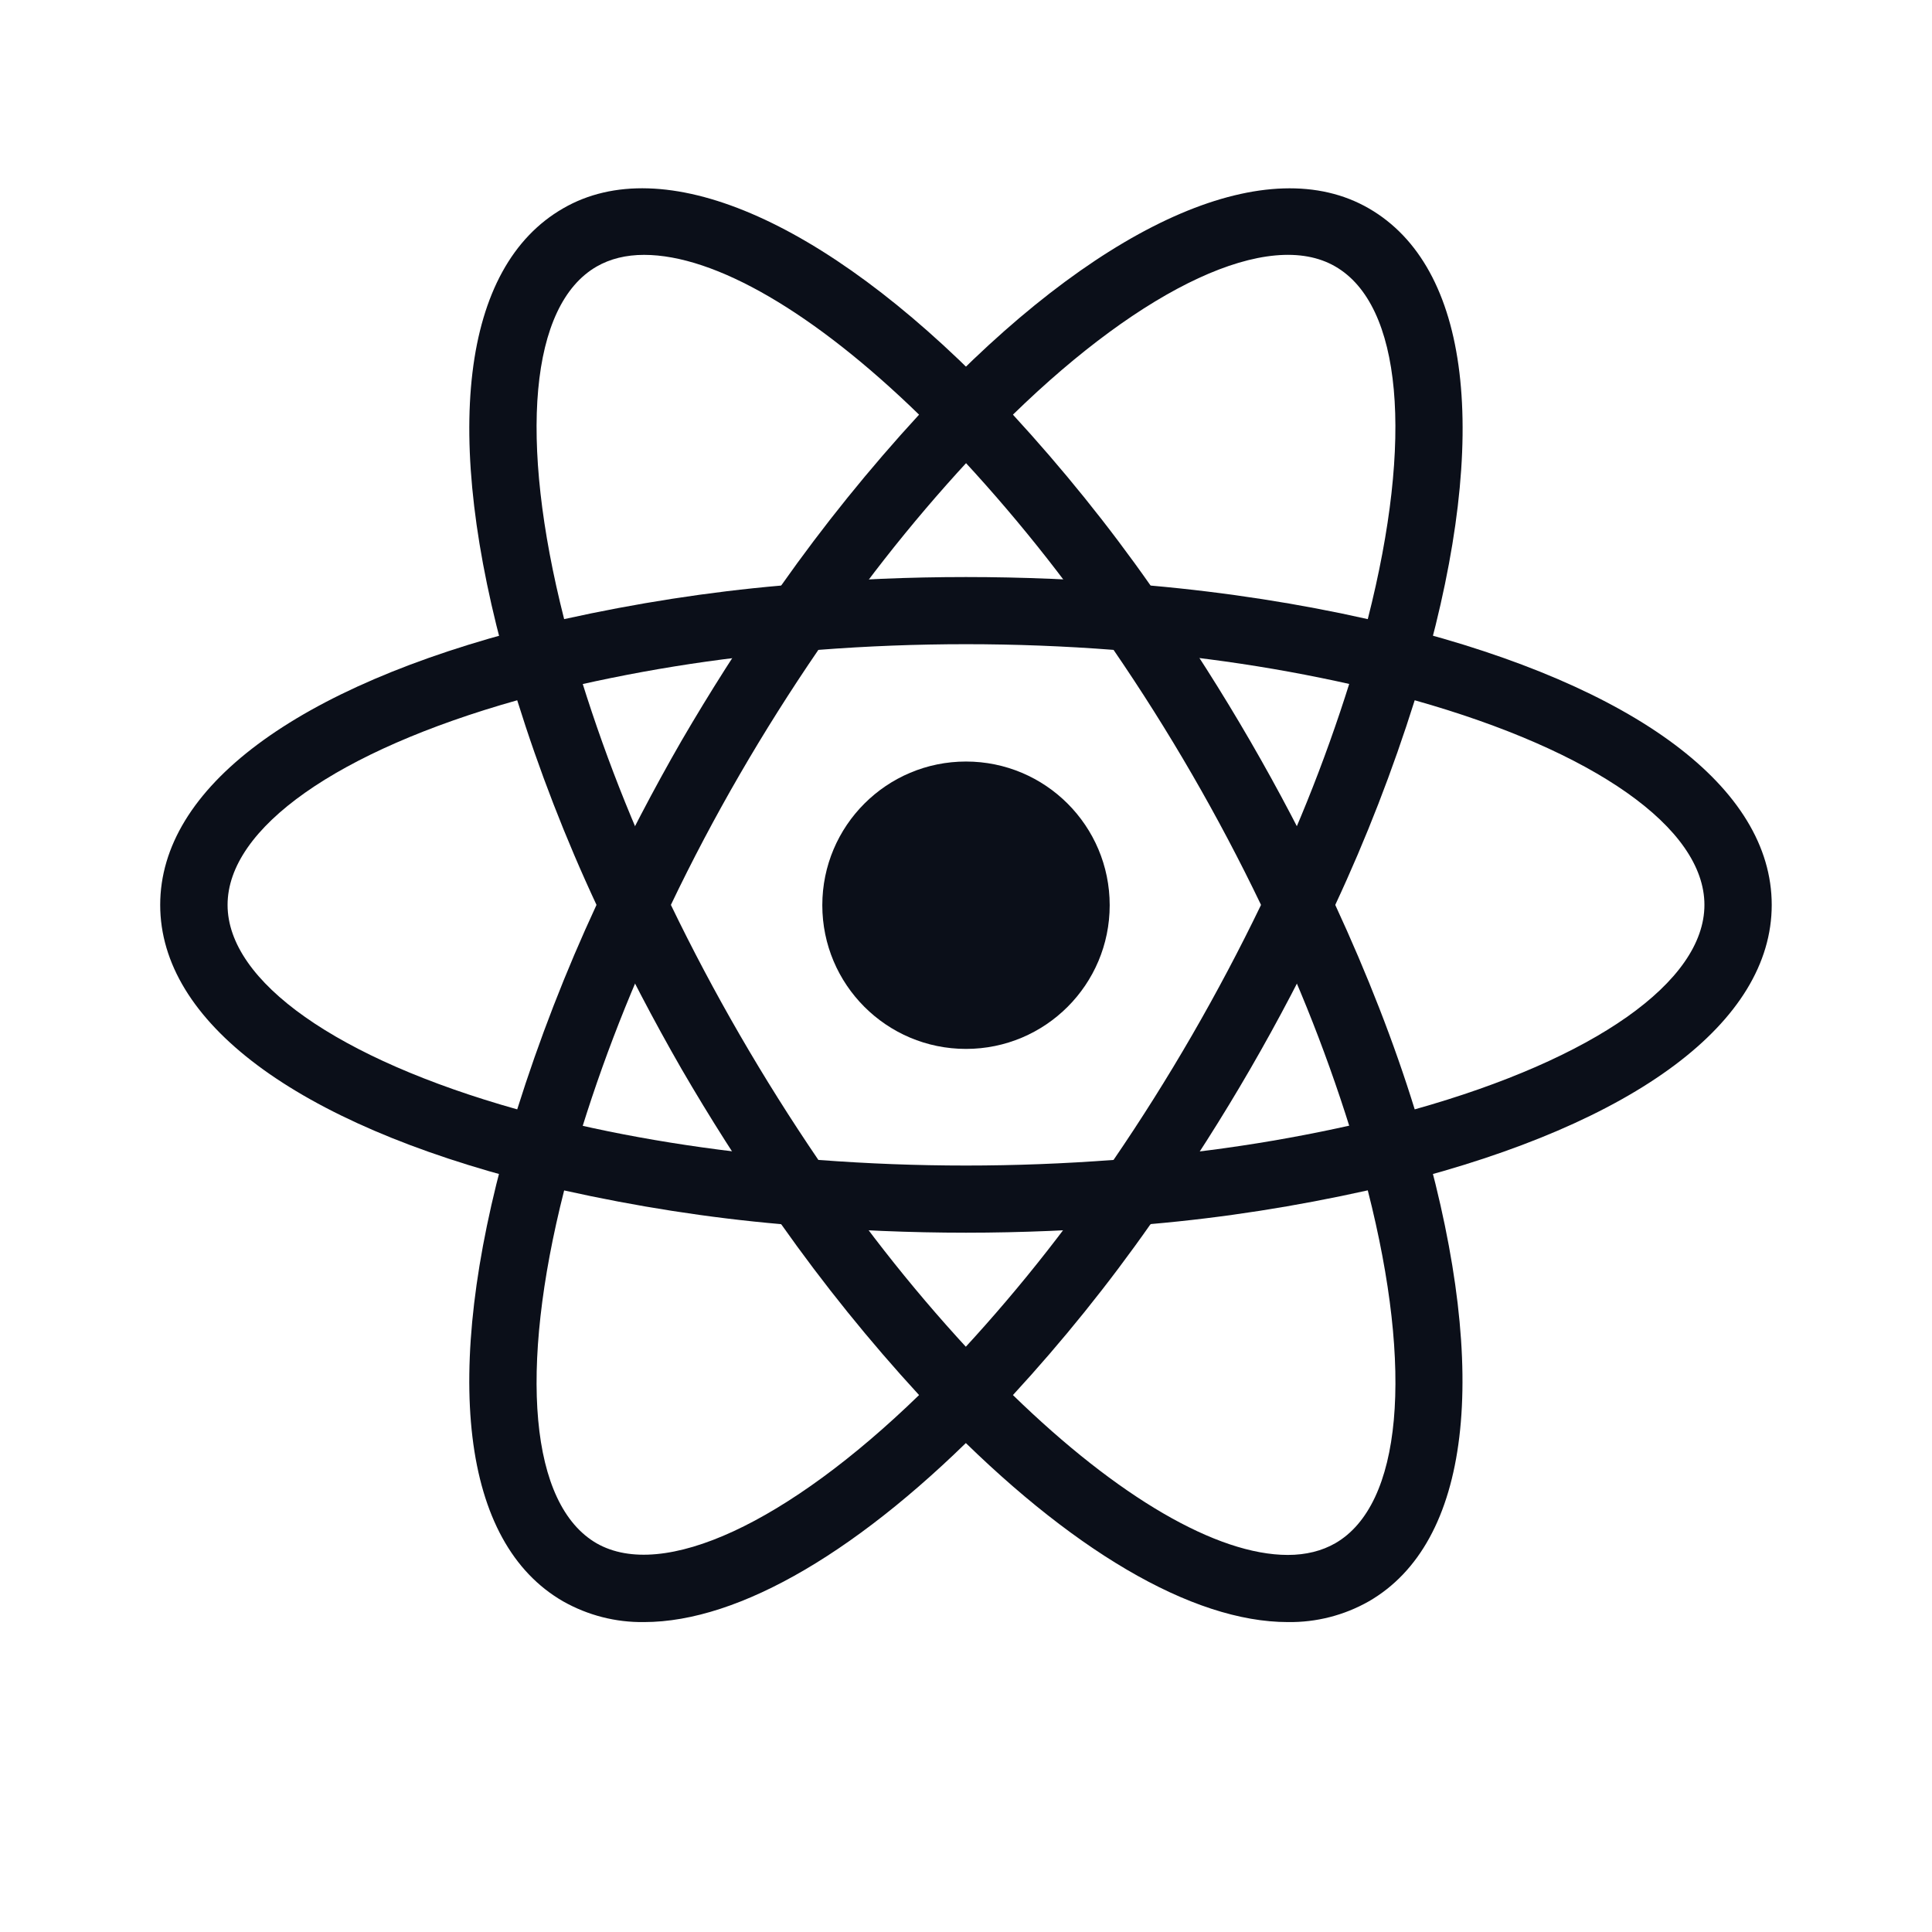 <svg width="24" height="24" viewBox="0 0 24 24" fill="none" xmlns="http://www.w3.org/2000/svg">
<path d="M12 13.03C12.986 13.03 13.785 12.231 13.785 11.245C13.785 10.259 12.986 9.46 12 9.46C11.014 9.46 10.215 10.259 10.215 11.245C10.215 12.231 11.014 13.03 12 13.03Z" fill="#0B0F19"/>
<path d="M7.002 14.794L6.607 14.693C3.673 13.952 1.99 12.692 1.99 11.241C1.99 9.789 3.674 8.53 6.607 7.789L7.002 7.689L7.113 8.08C7.41 9.103 7.789 10.102 8.249 11.063L8.334 11.241L8.249 11.419C7.789 12.382 7.408 13.38 7.113 14.404L7.002 14.794ZM6.425 8.699C4.196 9.327 2.827 10.285 2.827 11.241C2.827 12.195 4.195 13.154 6.425 13.781C6.698 12.913 7.028 12.064 7.41 11.241C7.025 10.416 6.696 9.567 6.425 8.699ZM16.997 14.794L16.887 14.402C16.589 13.378 16.21 12.38 15.75 11.418L15.665 11.241L15.75 11.062C16.21 10.101 16.589 9.102 16.887 8.078L16.997 7.688L17.392 7.788C20.327 8.529 22.009 9.788 22.009 11.241C22.009 12.693 20.326 13.952 17.392 14.693L16.997 14.794ZM16.587 11.241C16.987 12.107 17.32 12.959 17.574 13.781C19.804 13.154 21.173 12.195 21.173 11.241C21.173 10.285 19.805 9.328 17.574 8.699C17.301 9.567 16.972 10.416 16.587 11.241Z" fill="#0B0F19"/>
<path d="M6.419 8.695L6.309 8.305C5.483 5.397 5.733 3.314 6.996 2.588C8.231 1.873 10.218 2.718 12.299 4.853L12.583 5.145L12.299 5.436C11.56 6.205 10.884 7.032 10.279 7.91L10.166 8.072L9.97 8.088C8.907 8.171 7.851 8.342 6.813 8.597L6.419 8.695ZM8.001 3.166C7.777 3.166 7.579 3.215 7.412 3.311C6.584 3.788 6.438 5.449 7.008 7.691C7.899 7.494 8.798 7.353 9.704 7.274C10.229 6.529 10.801 5.821 11.417 5.151C10.114 3.884 8.884 3.166 8.001 3.166ZM15.998 20.15C14.81 20.15 13.284 19.254 11.7 17.628L11.417 17.337L11.7 17.047C12.439 16.277 13.116 15.448 13.721 14.57L13.833 14.41L14.027 14.391C15.092 14.309 16.149 14.139 17.185 13.884L17.58 13.784L17.691 14.175C18.513 17.081 18.264 19.167 17.003 19.893C16.698 20.066 16.352 20.155 15.998 20.15ZM12.583 17.33C13.885 18.597 15.116 19.316 15.998 19.316C16.223 19.316 16.421 19.266 16.587 19.171C17.416 18.693 17.563 17.029 16.991 14.787C16.101 14.985 15.201 15.127 14.293 15.206C13.771 15.951 13.199 16.661 12.583 17.33Z" fill="#0B0F19"/>
<path d="M17.58 8.695L17.185 8.596C16.149 8.34 15.092 8.17 14.027 8.087L13.833 8.07L13.721 7.908C13.117 7.03 12.44 6.203 11.7 5.434L11.417 5.143L11.7 4.853C13.78 2.719 15.766 1.874 17.003 2.588C18.265 3.315 18.516 5.398 17.691 8.305L17.58 8.695ZM14.293 7.274C15.247 7.359 16.151 7.502 16.991 7.691C17.562 5.449 17.416 3.788 16.587 3.31C15.763 2.833 14.212 3.563 12.583 5.151C13.199 5.821 13.771 6.529 14.293 7.274ZM8.001 20.15C7.648 20.155 7.302 20.066 6.996 19.893C5.733 19.167 5.483 17.082 6.308 14.175L6.416 13.784L6.811 13.884C7.775 14.127 8.837 14.298 9.969 14.391L10.163 14.41L10.276 14.57C10.88 15.448 11.556 16.277 12.296 17.047L12.58 17.337L12.296 17.628C10.713 19.255 9.187 20.15 8.001 20.15ZM7.008 14.788C6.438 17.03 6.584 18.694 7.412 19.172C8.237 19.642 9.783 18.917 11.417 17.33C10.801 16.66 10.229 15.951 9.704 15.207C8.798 15.128 7.898 14.986 7.008 14.788Z" fill="#0B0F19"/>
<path d="M12 15.313C11.313 15.313 10.608 15.284 9.9 15.225L9.704 15.208L9.591 15.046C9.193 14.474 8.817 13.883 8.465 13.277C8.116 12.67 7.793 12.051 7.494 11.418L7.41 11.241L7.494 11.062C7.793 10.43 8.116 9.81 8.465 9.204C8.812 8.608 9.191 8.012 9.591 7.434L9.704 7.274L9.9 7.256C11.297 7.139 12.701 7.139 14.098 7.256L14.292 7.275L14.405 7.435C15.204 8.584 15.908 9.797 16.505 11.063L16.588 11.242L16.505 11.419C15.908 12.687 15.206 13.9 14.405 15.047L14.292 15.209L14.098 15.226C13.392 15.283 12.686 15.313 12 15.313ZM10.166 14.409C11.401 14.502 12.599 14.502 13.833 14.409C14.523 13.399 15.134 12.341 15.665 11.241C15.136 10.139 14.523 9.08 13.833 8.073C12.612 7.979 11.387 7.979 10.166 8.073C9.477 9.08 8.861 10.138 8.334 11.241C8.865 12.341 9.479 13.399 10.166 14.409Z" fill="#0B0F19"/>
</svg>
